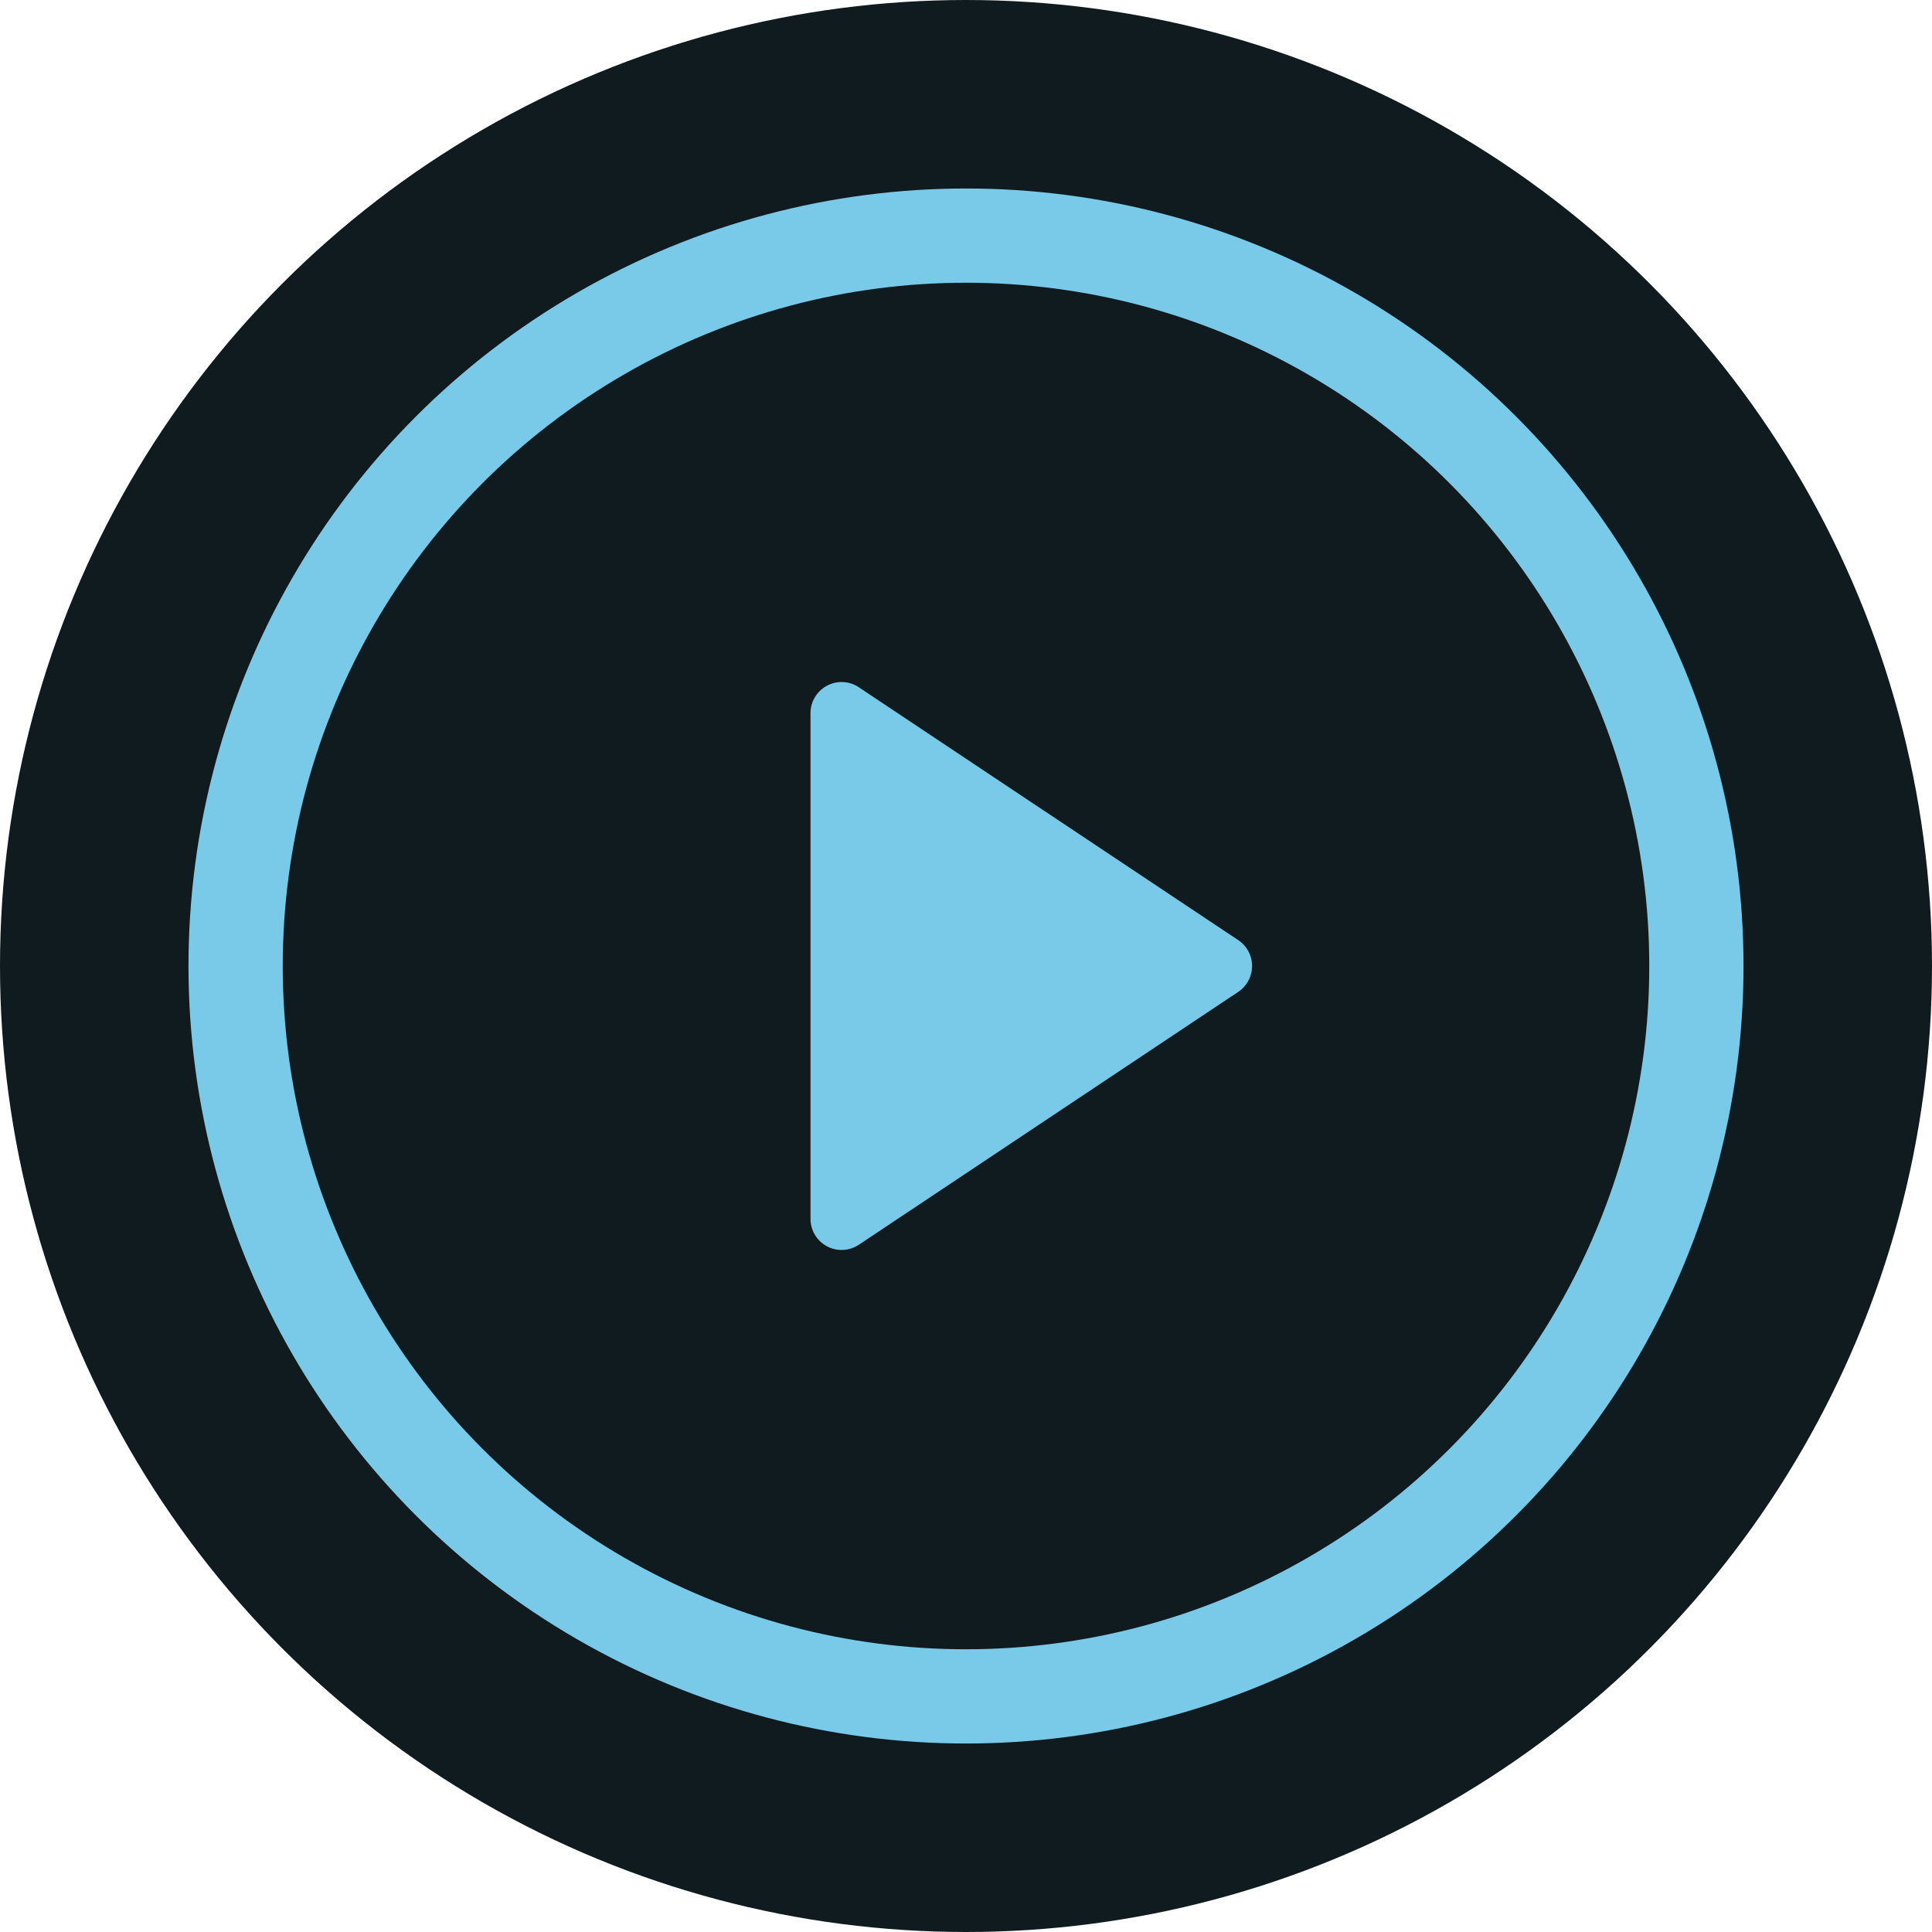 <svg width="164" height="164" viewBox="0 0 164 164" fill="none" xmlns="http://www.w3.org/2000/svg">
<circle cx="82" cy="82" r="74" fill="#0F1B1F" stroke="#0F1B1F" stroke-width="16"/>
<circle cx="82" cy="82" r="62" stroke="#79C9E8" stroke-width="8"/>
<path d="M72.905 58.339C72.508 58.074 72.046 57.922 71.569 57.898C71.093 57.875 70.618 57.981 70.197 58.206C69.776 58.431 69.423 58.766 69.177 59.175C68.931 59.584 68.801 60.053 68.8 60.53V103.47C68.801 103.947 68.931 104.416 69.177 104.825C69.423 105.234 69.776 105.569 70.197 105.794C70.618 106.019 71.093 106.125 71.569 106.102C72.046 106.078 72.508 105.926 72.905 105.661L105.107 84.198C105.469 83.957 105.766 83.63 105.971 83.247C106.176 82.863 106.284 82.435 106.284 82C106.284 81.565 106.176 81.137 105.971 80.753C105.766 80.37 105.469 80.043 105.107 79.802L72.899 58.339H72.905Z" fill="#79C9E8"/>
</svg>
